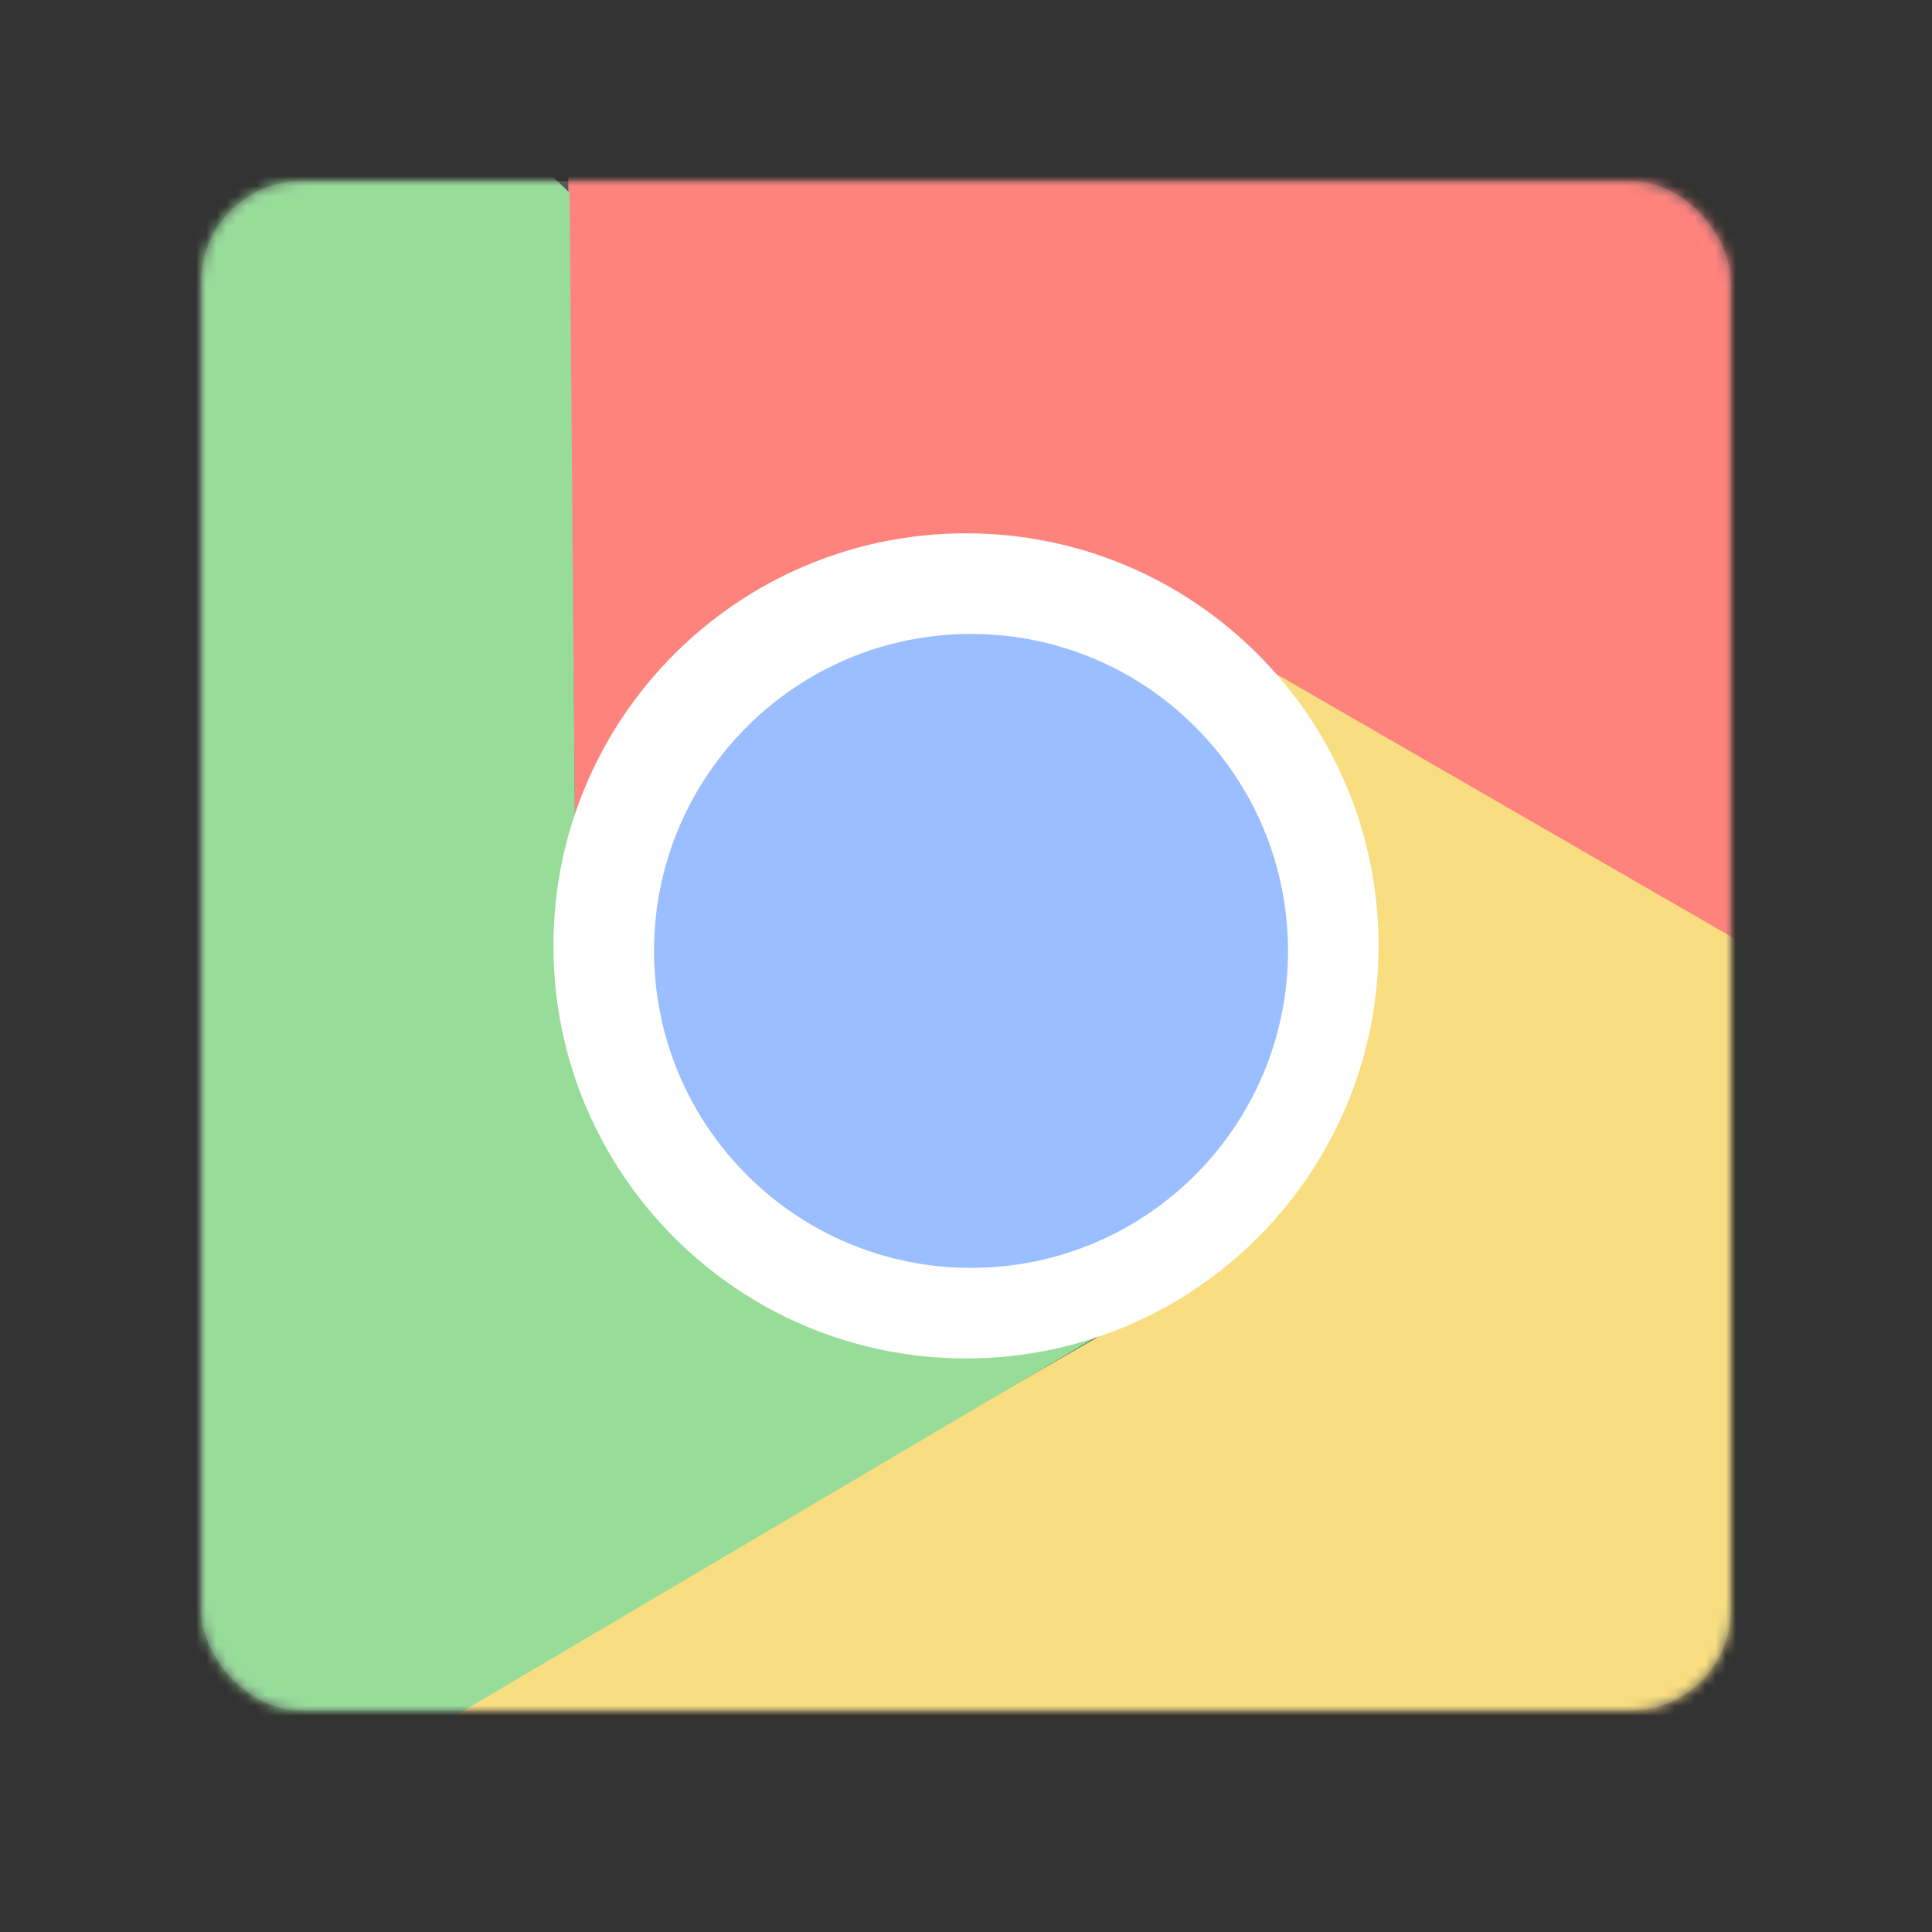 <svg xmlns="http://www.w3.org/2000/svg" width="192" height="192" fill="none"><rect width="100%" height="100%" fill="#333333" stroke="none"/><rect width="152" height="152" x="20" y="18" fill="#56595B" rx="10"/><mask id="a" width="152" height="152" x="20" y="18" maskUnits="userSpaceOnUse" style="mask-type:luminance"><rect width="152" height="152" x="20" y="18" fill="#fff" rx="10"/></mask><g fill-rule="evenodd" clip-rule="evenodd" mask="url(#a)"><path fill="#FF837D" d="m57.247 90.712-.88-82.56 54.559-10.414 88.023 20.98 6.059 47.789-6.059 19.875-9.153 13.727-8.66-1.655-64.909-37.475-58.98 29.733Z"/><path fill="#F9DE81" d="m118.376 62.1 72.792 42.03-17.858 51.849-4.166 47.093H66.713L52.53 187.887l-17.596-11.991 16.047-9.472 64.91-37.475 2.485-66.85Z"/><path fill="#98DC9A" d="m110.872 131.735-73.197 43.231-35.31 7.714V30.887L13.89 17.062l20.243-4.69 16.464 1.063 6.013 5.725.66 78.12 53.601 34.455Z"/></g><path fill="#fff" fill-rule="evenodd" d="M96 135c22.644 0 41-18.356 41-41s-18.356-41-41-41-41 18.356-41 41 18.356 41 41 41Z" clip-rule="evenodd"/><path fill="#9ABEFF" fill-rule="evenodd" d="M96.5 126c17.397 0 31.5-14.103 31.5-31.5S113.897 63 96.5 63 65 77.103 65 94.5 79.103 126 96.5 126Z" clip-rule="evenodd"/></svg>